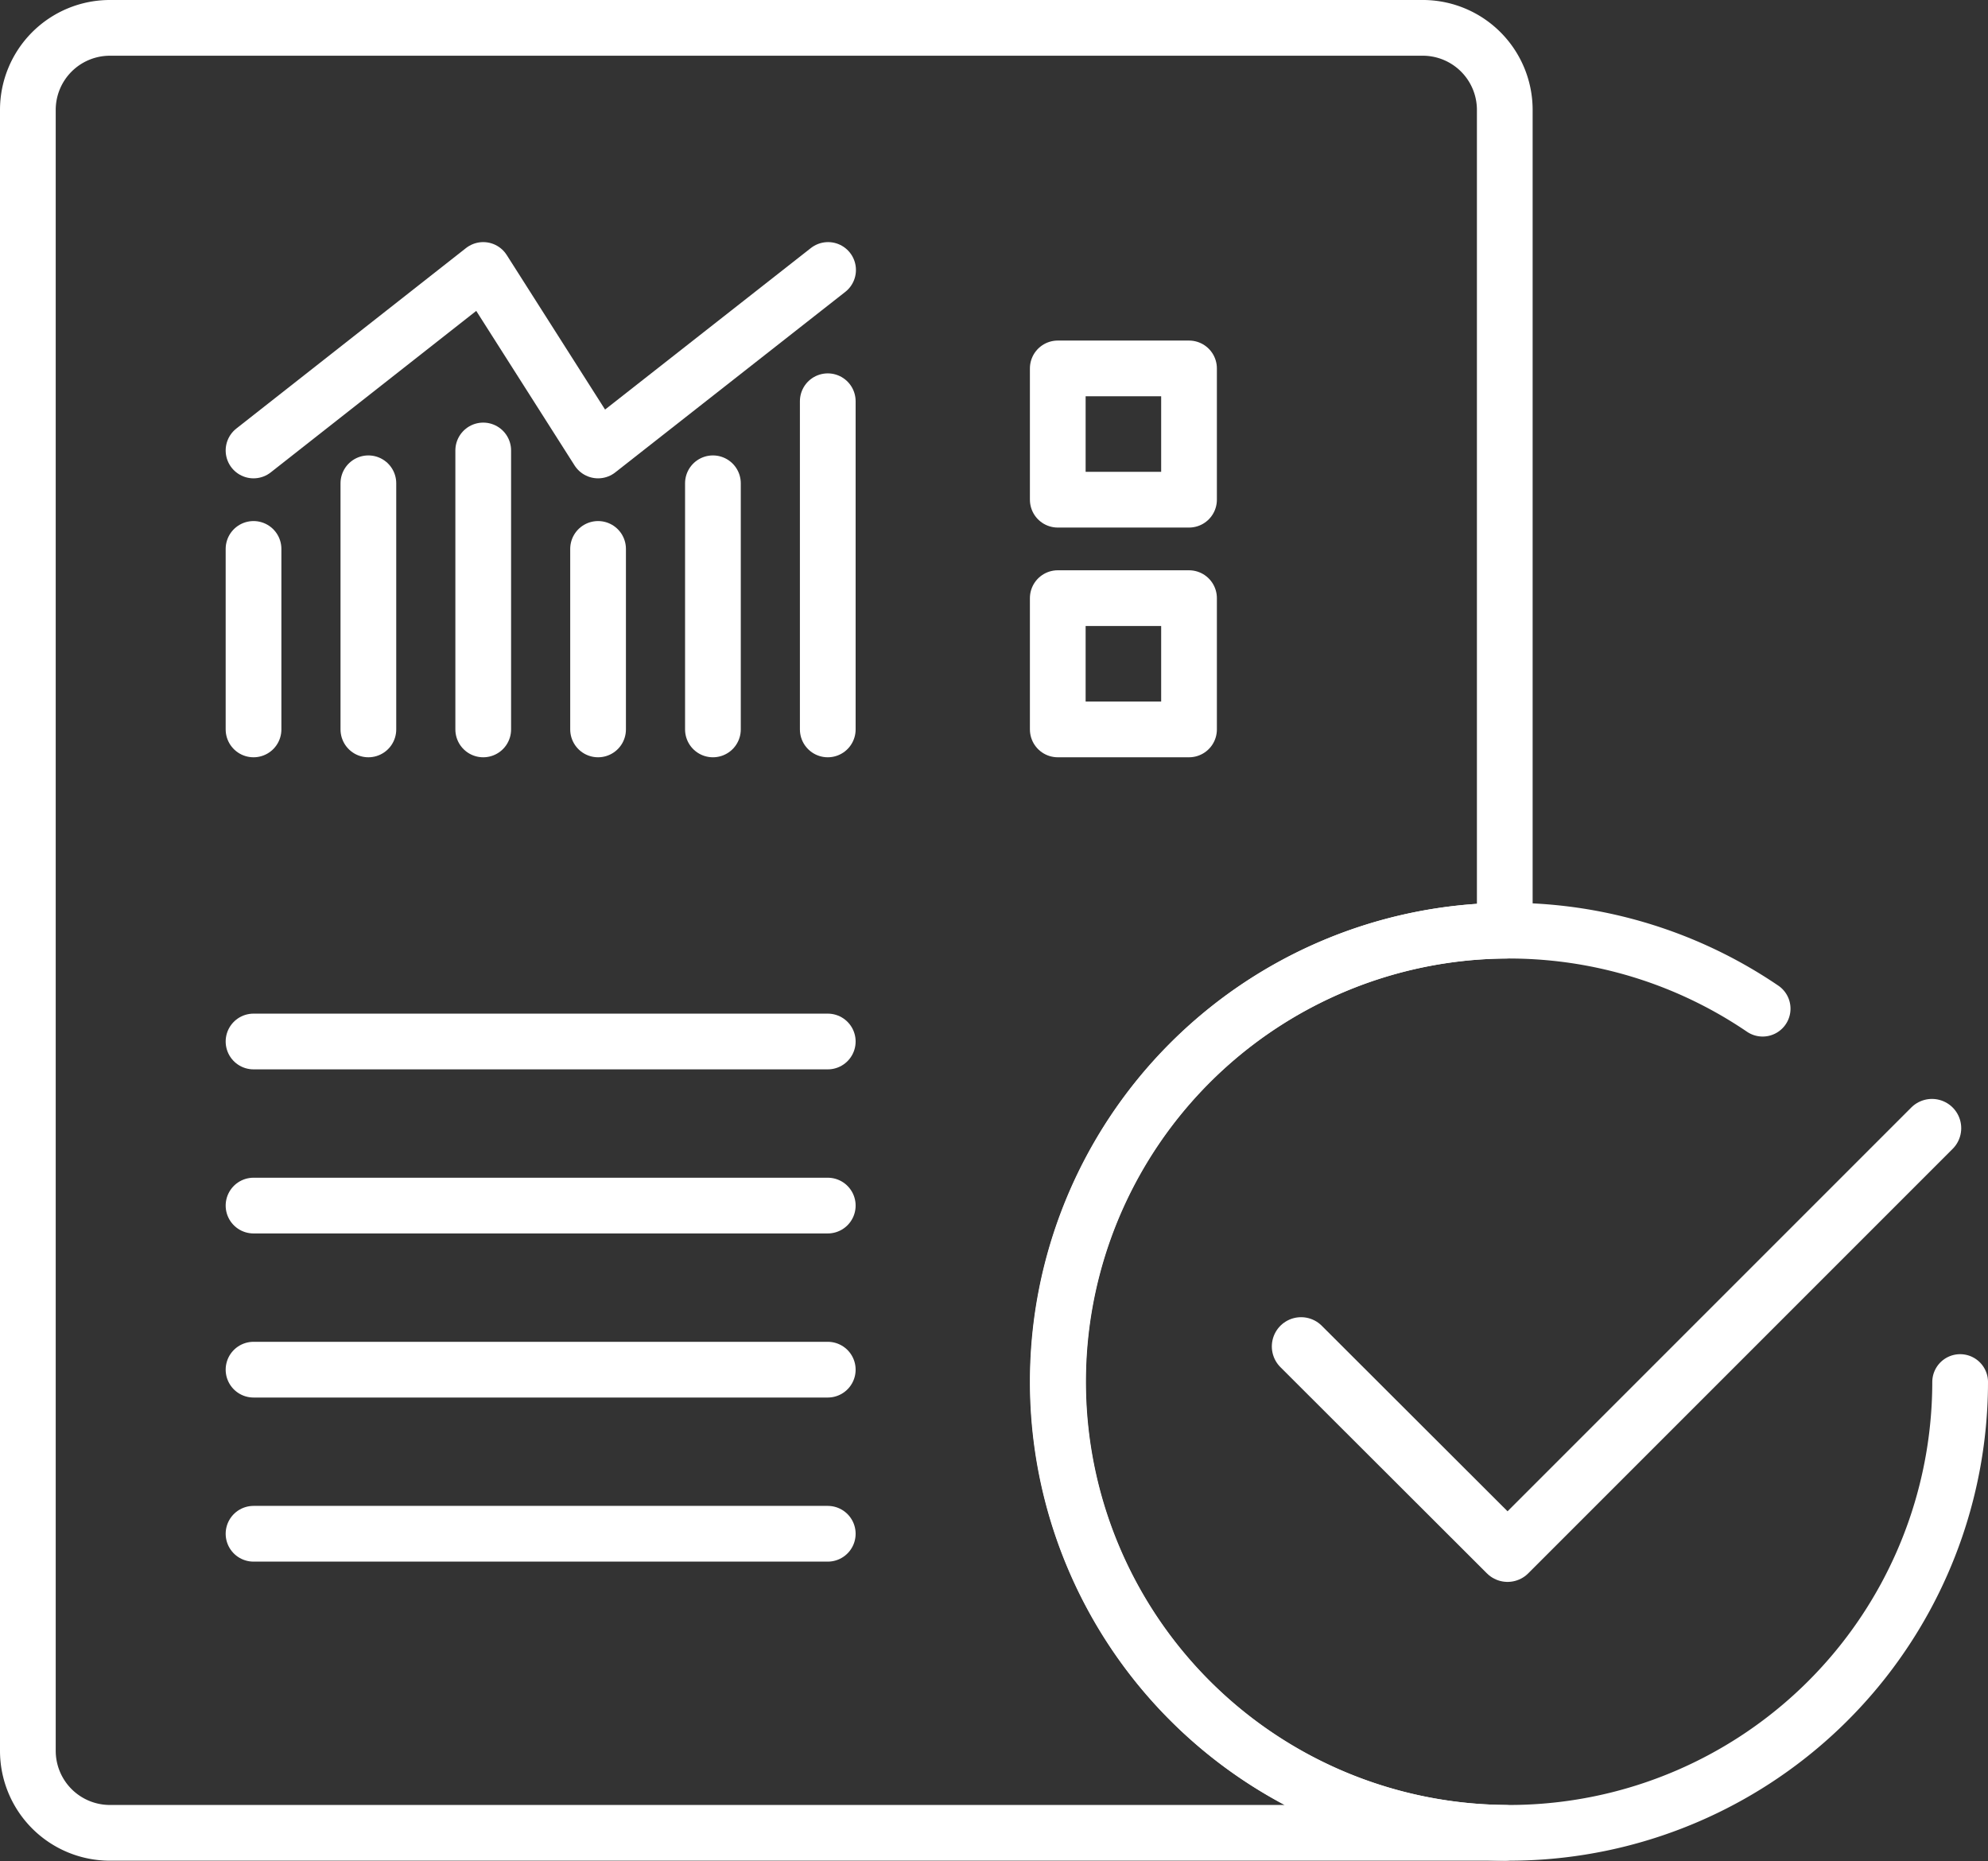 <svg xmlns="http://www.w3.org/2000/svg" viewBox="0 0 64.22 60.12"><rect x="0" y="0" width="64.22" height="60.12" fill="#333333" stroke="none"/><defs><style>.cls-1,.cls-2{fill:none;stroke:#fff;stroke-linecap:round;stroke-linejoin:round;}.cls-1{stroke-width:1.8px;}.cls-2{stroke-width:1.89px;}</style></defs><title>icon</title><g id="Layer_1" data-name="Layer 1"><path class="cls-1" d="M34.17,44.64A14.57,14.57,0,0,1,48.61,30.06V3.55A2.65,2.65,0,0,0,46,.9H3.55A2.65,2.65,0,0,0,.9,3.55v53a2.65,2.65,0,0,0,2.65,2.65H48.61A14.57,14.57,0,0,1,34.17,44.64Z"/><line class="cls-1" x1="8.19" y1="17.73" x2="8.19" y2="23.56"/><line class="cls-1" x1="11.9" y1="15.61" x2="11.9" y2="23.56"/><line class="cls-1" x1="15.61" y1="14.55" x2="15.61" y2="23.56"/><line class="cls-1" x1="19.32" y1="17.73" x2="19.32" y2="23.56"/><line class="cls-1" x1="23.03" y1="15.61" x2="23.03" y2="23.56"/><line class="cls-1" x1="26.74" y1="12.96" x2="26.74" y2="23.56"/><polyline class="cls-1" points="8.19 14.55 15.61 8.72 19.32 14.55 26.75 8.72"/><rect class="cls-1" x="34.17" y="19.32" width="4.24" height="4.24"/><rect class="cls-1" x="34.17" y="11.9" width="4.24" height="4.24"/><line class="cls-1" x1="8.19" y1="33.64" x2="26.74" y2="33.64"/><line class="cls-1" x1="8.19" y1="38.94" x2="26.74" y2="38.94"/><line class="cls-1" x1="8.19" y1="44.24" x2="26.74" y2="44.24"/><line class="cls-1" x1="8.19" y1="49.54" x2="26.74" y2="49.54"/><path class="cls-1" d="M63.32,44.64a14.57,14.57,0,1,1-6.38-12.06"/><polyline class="cls-2" points="62.41 36.44 48.7 50.15 42.03 43.49"/></g></svg>